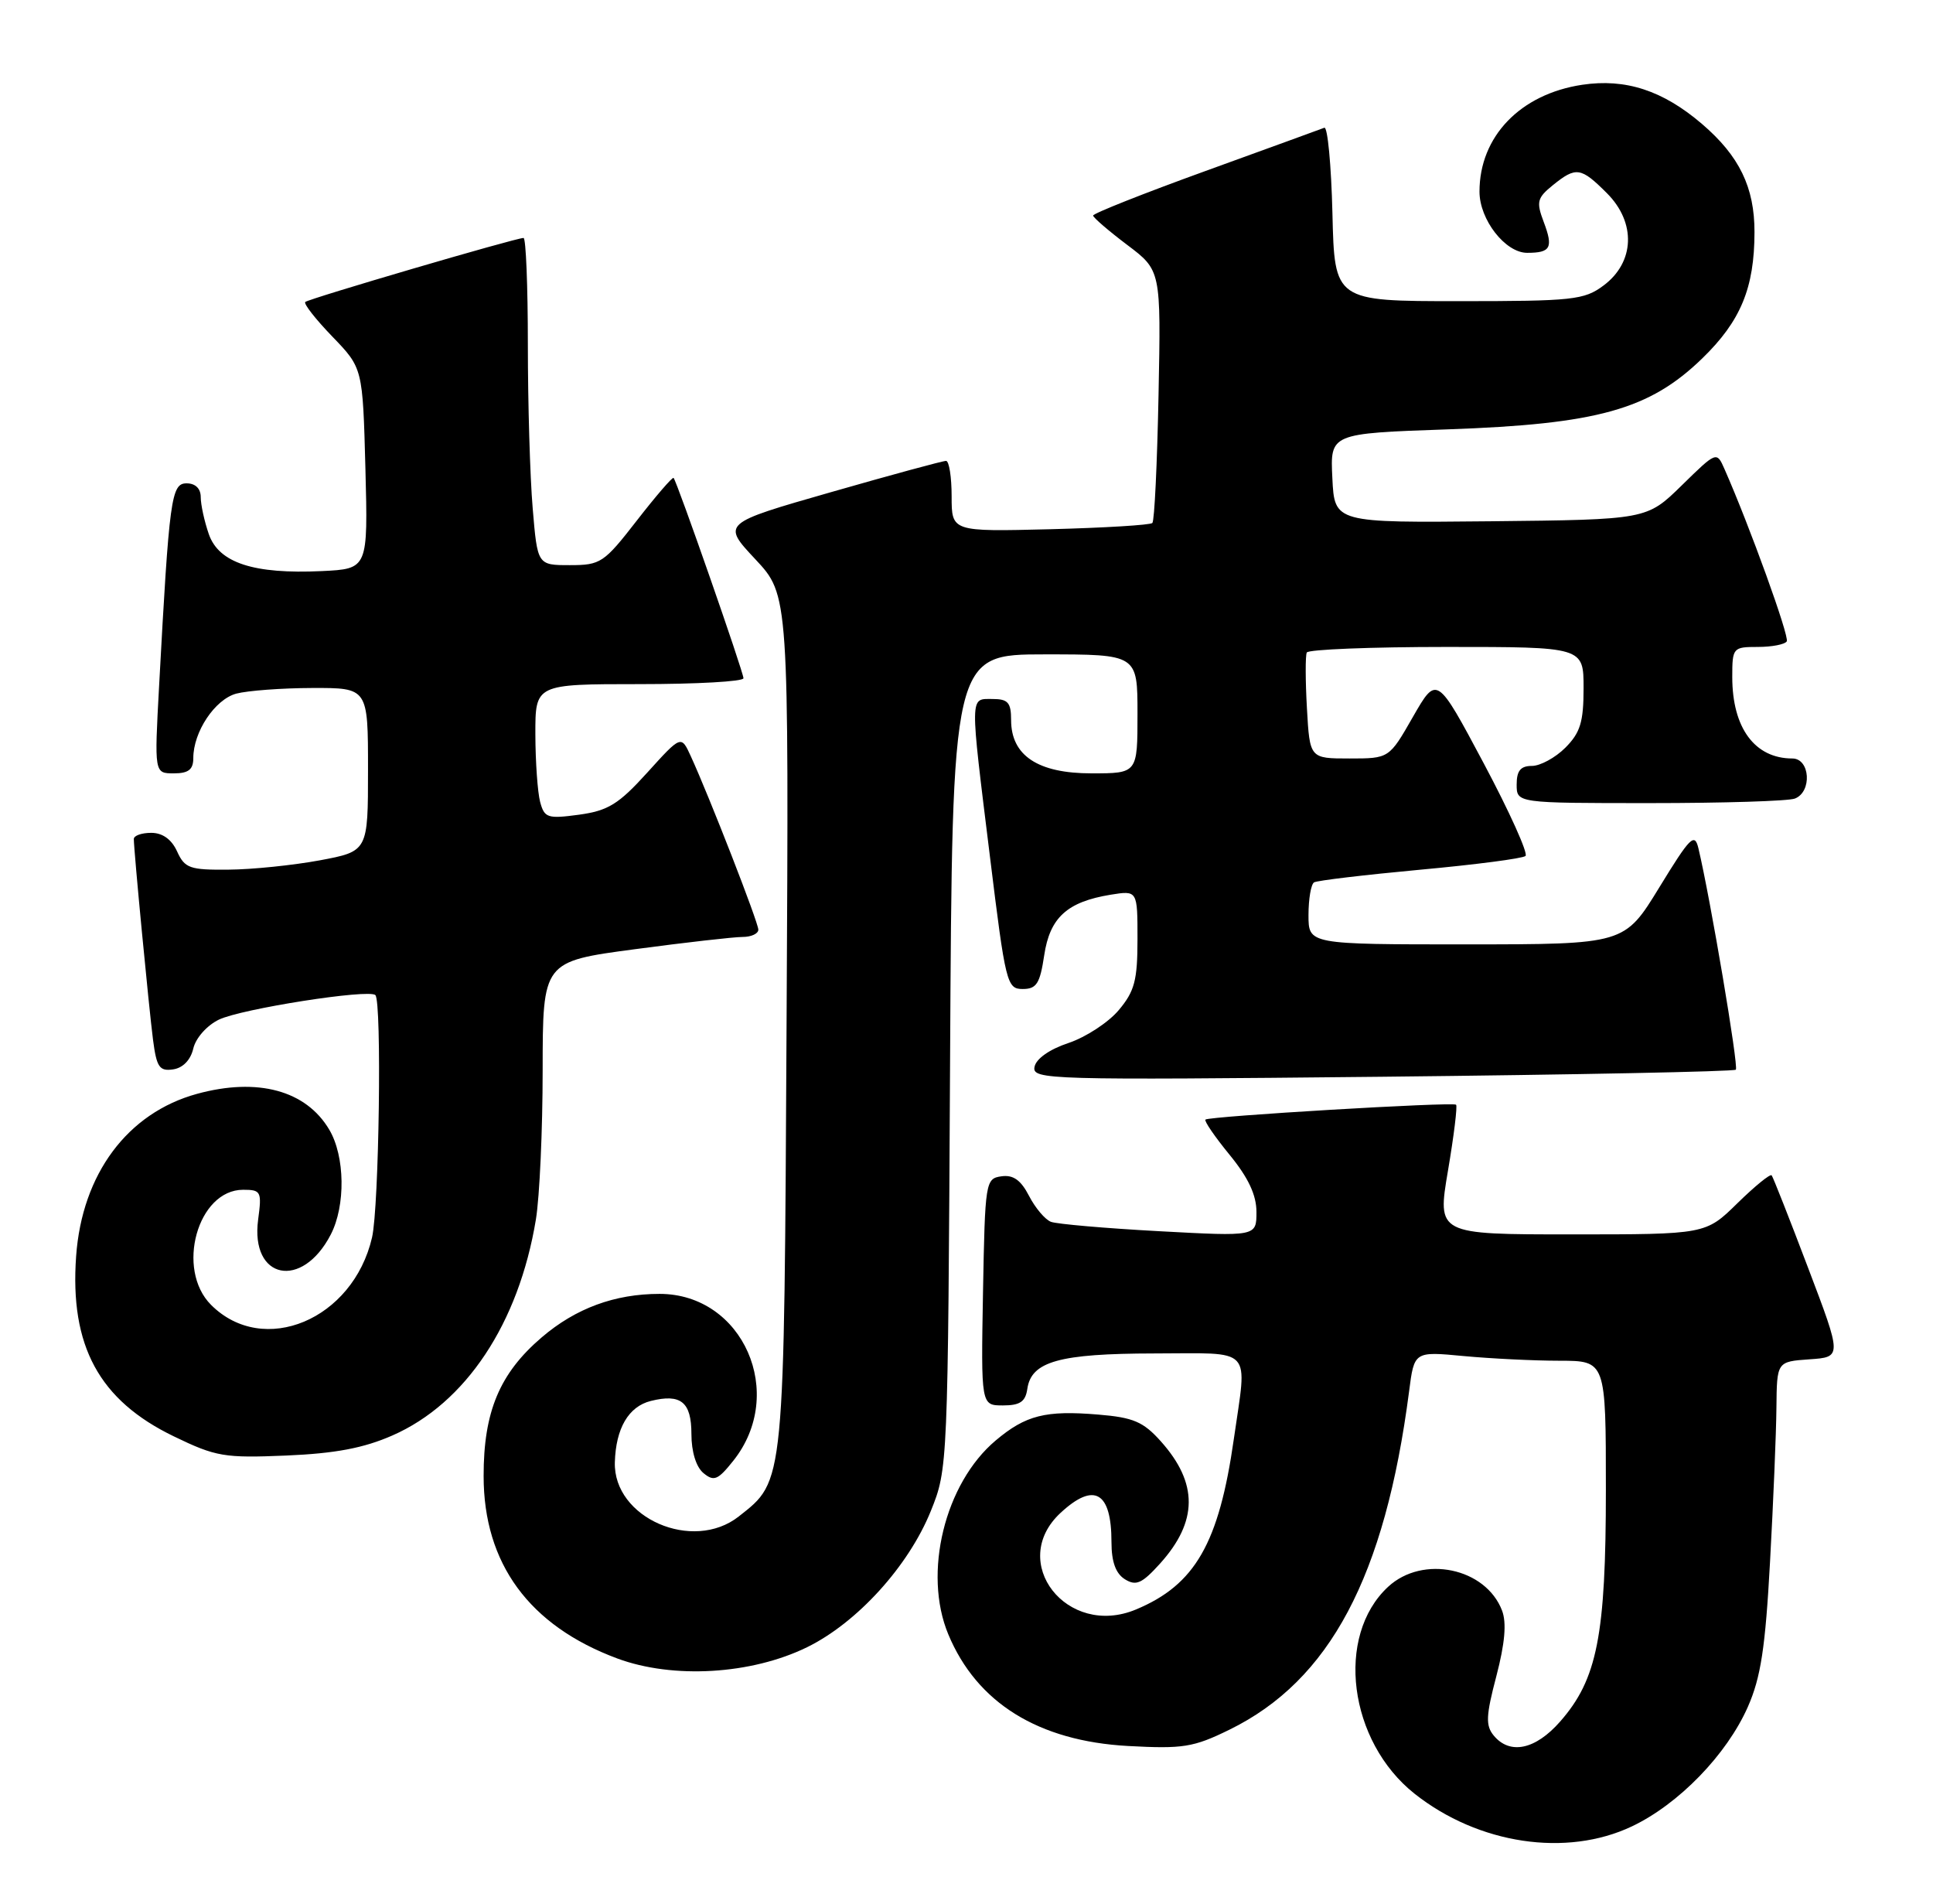 <?xml version="1.0" encoding="UTF-8" standalone="no"?>
<!DOCTYPE svg PUBLIC "-//W3C//DTD SVG 1.1//EN" "http://www.w3.org/Graphics/SVG/1.1/DTD/svg11.dtd" >
<svg xmlns="http://www.w3.org/2000/svg" xmlns:xlink="http://www.w3.org/1999/xlink" version="1.1" viewBox="0 0 260 256">
 <g >
 <path fill="currentColor"
d=" M 219.50 245.61 C 225.80 242.62 232.26 235.96 235.10 229.53 C 236.84 225.58 237.45 221.59 238.08 210.03 C 238.52 202.04 238.91 192.71 238.94 189.30 C 239.00 183.11 239.00 183.11 243.38 182.80 C 247.76 182.50 247.76 182.50 243.20 170.50 C 240.70 163.90 238.49 158.30 238.30 158.06 C 238.11 157.82 236.04 159.51 233.69 161.81 C 229.42 166.00 229.42 166.00 211.37 166.00 C 193.31 166.00 193.31 166.00 194.76 157.44 C 195.56 152.73 196.05 148.73 195.85 148.56 C 195.41 148.16 162.63 150.11 162.14 150.56 C 161.94 150.74 163.40 152.87 165.39 155.30 C 167.91 158.38 169.00 160.70 169.00 162.99 C 169.00 166.28 169.00 166.28 155.90 165.57 C 148.69 165.18 142.15 164.61 141.36 164.31 C 140.57 164.01 139.24 162.43 138.41 160.82 C 137.31 158.69 136.28 157.96 134.69 158.19 C 132.56 158.49 132.49 158.91 132.22 173.75 C 131.95 189.00 131.95 189.00 134.90 189.00 C 137.20 189.00 137.93 188.50 138.18 186.78 C 138.71 183.08 142.49 182.03 155.25 182.01 C 168.76 182.00 167.76 180.92 165.96 193.50 C 163.96 207.53 160.76 213.12 152.80 216.44 C 143.52 220.32 135.51 210.07 142.65 203.45 C 147.17 199.26 149.50 200.60 149.50 207.38 C 149.50 210.03 150.07 211.61 151.31 212.38 C 152.81 213.31 153.60 212.96 156.04 210.26 C 161.14 204.60 161.17 199.46 156.15 193.84 C 153.78 191.19 152.45 190.62 147.71 190.23 C 140.63 189.64 137.97 190.31 133.93 193.71 C 127.07 199.48 124.12 211.55 127.55 219.78 C 131.39 229.00 139.67 234.14 151.74 234.80 C 159.12 235.20 160.53 234.98 165.36 232.61 C 178.87 226.00 186.29 212.03 189.53 187.12 C 190.22 181.73 190.22 181.73 196.86 182.36 C 200.51 182.70 206.31 182.99 209.75 182.99 C 216.00 183.00 216.00 183.00 216.00 200.32 C 216.00 219.95 214.84 225.83 209.85 231.51 C 206.53 235.30 203.09 236.02 200.92 233.40 C 199.81 232.06 199.86 230.75 201.27 225.40 C 202.42 221.00 202.66 218.24 202.04 216.60 C 199.85 210.84 191.37 209.07 186.71 213.39 C 179.57 220.01 181.38 234.17 190.27 241.22 C 198.85 248.01 210.69 249.79 219.50 245.61 Z  M 108.55 221.52 C 115.29 218.22 122.20 210.62 125.20 203.20 C 127.49 197.52 127.50 197.26 127.79 142.75 C 128.08 88.00 128.08 88.00 140.54 88.00 C 153.00 88.00 153.00 88.00 153.00 96.00 C 153.00 104.00 153.00 104.00 146.81 104.00 C 139.60 104.00 136.00 101.61 136.00 96.83 C 136.00 94.48 135.58 94.00 133.50 94.00 C 130.42 94.00 130.43 93.13 133.16 115.25 C 135.25 132.25 135.43 133.00 137.56 133.00 C 139.42 133.00 139.88 132.28 140.45 128.48 C 141.21 123.39 143.53 121.28 149.39 120.32 C 153.00 119.74 153.00 119.74 153.00 126.29 C 153.00 131.84 152.61 133.31 150.47 135.85 C 149.08 137.50 146.05 139.48 143.72 140.26 C 141.16 141.11 139.36 142.38 139.15 143.47 C 138.81 145.20 140.86 145.26 185.91 144.80 C 211.82 144.53 233.23 144.10 233.48 143.85 C 233.88 143.45 230.06 120.86 228.45 114.09 C 227.94 111.94 227.35 112.53 223.19 119.33 C 218.50 126.99 218.50 126.99 197.25 127.00 C 176.00 127.00 176.00 127.00 176.00 123.06 C 176.00 120.89 176.34 118.91 176.75 118.66 C 177.16 118.41 183.57 117.65 191.00 116.96 C 198.43 116.28 204.81 115.45 205.19 115.11 C 205.57 114.78 203.04 109.17 199.57 102.65 C 193.26 90.81 193.26 90.81 190.05 96.40 C 186.85 102.00 186.85 102.00 181.51 102.00 C 176.17 102.00 176.17 102.00 175.79 95.25 C 175.58 91.54 175.57 88.16 175.77 87.75 C 175.96 87.34 184.42 87.00 194.56 87.00 C 213.00 87.00 213.00 87.00 213.00 92.55 C 213.00 97.10 212.56 98.53 210.55 100.55 C 209.20 101.90 207.17 103.00 206.05 103.00 C 204.53 103.00 204.00 103.65 204.00 105.50 C 204.00 108.00 204.00 108.00 221.92 108.00 C 231.77 108.00 240.55 107.73 241.42 107.39 C 243.76 106.49 243.48 102.00 241.08 102.00 C 236.03 102.00 233.00 97.89 233.00 91.05 C 233.00 87.10 233.09 87.00 236.44 87.00 C 238.33 87.00 240.08 86.66 240.33 86.25 C 240.71 85.61 235.32 70.70 231.96 63.09 C 230.90 60.68 230.90 60.68 226.20 65.28 C 221.50 69.88 221.50 69.88 200.50 70.10 C 179.50 70.31 179.50 70.31 179.21 64.30 C 178.91 58.29 178.91 58.29 194.71 57.74 C 214.86 57.04 221.86 55.09 228.97 48.19 C 234.14 43.17 235.98 38.72 235.99 31.22 C 236.00 25.19 233.95 20.97 228.93 16.67 C 223.66 12.16 218.65 10.53 212.82 11.40 C 204.49 12.65 199.00 18.36 199.00 25.77 C 199.00 29.54 202.47 34.00 205.41 34.00 C 208.58 34.00 208.95 33.32 207.64 29.85 C 206.62 27.15 206.75 26.62 208.86 24.91 C 211.99 22.38 212.63 22.47 216.14 25.98 C 220.09 29.93 219.89 35.27 215.68 38.40 C 213.08 40.34 211.56 40.50 196.18 40.50 C 179.50 40.50 179.50 40.50 179.22 28.68 C 179.06 22.18 178.57 17.00 178.13 17.18 C 177.69 17.35 170.50 19.97 162.16 22.99 C 153.82 26.01 147.01 28.71 147.03 28.99 C 147.05 29.27 149.11 31.04 151.61 32.93 C 156.16 36.36 156.16 36.36 155.83 53.10 C 155.65 62.30 155.28 70.06 155.00 70.33 C 154.72 70.61 148.54 70.98 141.25 71.17 C 128.00 71.50 128.00 71.50 128.00 66.75 C 128.00 64.14 127.66 61.99 127.25 61.98 C 126.84 61.97 119.88 63.86 111.79 66.18 C 97.09 70.39 97.09 70.39 101.60 75.21 C 106.11 80.03 106.11 80.03 105.80 137.26 C 105.47 200.11 105.57 199.04 99.37 203.93 C 93.19 208.80 82.49 204.13 82.70 196.65 C 82.83 192.08 84.54 189.15 87.53 188.40 C 91.58 187.39 93.00 188.53 93.00 192.85 C 93.00 195.23 93.63 197.28 94.62 198.10 C 96.02 199.26 96.56 199.04 98.61 196.47 C 105.86 187.42 99.95 174.00 88.72 174.00 C 82.68 174.00 77.43 175.94 72.86 179.85 C 67.20 184.69 65.04 189.85 65.05 198.50 C 65.05 210.26 71.18 218.62 83.03 223.03 C 90.53 225.81 101.04 225.19 108.55 221.52 Z  M 52.78 193.04 C 62.64 188.72 69.77 177.99 72.08 164.00 C 72.58 160.97 72.99 151.93 72.99 143.90 C 73.00 129.30 73.00 129.30 85.39 127.65 C 92.20 126.74 98.72 126.00 99.89 126.00 C 101.05 126.00 102.00 125.56 102.00 125.02 C 102.00 124.05 95.42 107.15 92.91 101.68 C 91.62 98.86 91.62 98.86 87.06 103.90 C 83.20 108.16 81.79 109.02 77.89 109.56 C 73.65 110.13 73.23 110.00 72.65 107.84 C 72.31 106.55 72.02 102.46 72.01 98.75 C 72.00 92.00 72.00 92.00 86.00 92.00 C 93.70 92.00 100.00 91.65 100.00 91.21 C 100.00 90.37 91.05 64.72 90.60 64.27 C 90.45 64.12 88.23 66.69 85.66 70.00 C 81.23 75.70 80.79 76.00 76.65 76.00 C 72.29 76.00 72.29 76.00 71.65 68.35 C 71.29 64.14 71.00 54.24 71.00 46.35 C 71.00 38.46 70.74 32.00 70.42 32.00 C 69.37 32.00 41.51 40.17 41.06 40.61 C 40.82 40.85 42.46 42.94 44.71 45.27 C 48.79 49.50 48.79 49.50 49.15 63.00 C 49.50 76.50 49.50 76.50 43.28 76.80 C 34.13 77.23 29.44 75.70 28.09 71.84 C 27.49 70.11 27.00 67.87 27.00 66.85 C 27.00 65.70 26.28 65.00 25.10 65.00 C 23.03 65.00 22.77 66.93 21.40 92.25 C 20.76 104.00 20.76 104.00 23.38 104.00 C 25.35 104.00 26.00 103.49 26.00 101.95 C 26.00 98.42 28.90 94.07 31.77 93.28 C 33.27 92.88 37.88 92.53 42.00 92.52 C 49.50 92.50 49.50 92.50 49.50 103.49 C 49.50 114.48 49.50 114.48 43.00 115.70 C 39.42 116.36 33.90 116.93 30.73 116.95 C 25.52 117.00 24.85 116.76 23.82 114.50 C 23.08 112.87 21.86 112.00 20.34 112.00 C 19.05 112.00 18.00 112.37 18.00 112.83 C 18.00 114.36 20.02 135.46 20.58 139.81 C 21.06 143.51 21.44 144.08 23.28 143.81 C 24.60 143.62 25.64 142.55 26.00 141.00 C 26.33 139.59 27.83 137.90 29.44 137.12 C 32.48 135.66 49.64 132.97 50.49 133.82 C 51.37 134.71 50.99 162.32 50.04 166.42 C 47.48 177.48 35.43 182.52 28.39 175.48 C 23.60 170.69 26.58 160.00 32.70 160.00 C 35.11 160.00 35.23 160.23 34.72 164.02 C 33.65 172.06 40.63 173.49 44.49 166.02 C 46.50 162.14 46.41 155.49 44.29 151.92 C 41.17 146.64 34.66 144.87 26.50 147.10 C 17.15 149.66 11.03 157.88 10.24 168.93 C 9.37 181.00 13.34 188.31 23.38 193.16 C 29.04 195.90 30.17 196.09 38.50 195.74 C 45.09 195.46 48.91 194.74 52.78 193.04 Z "/>
</g>
</svg>